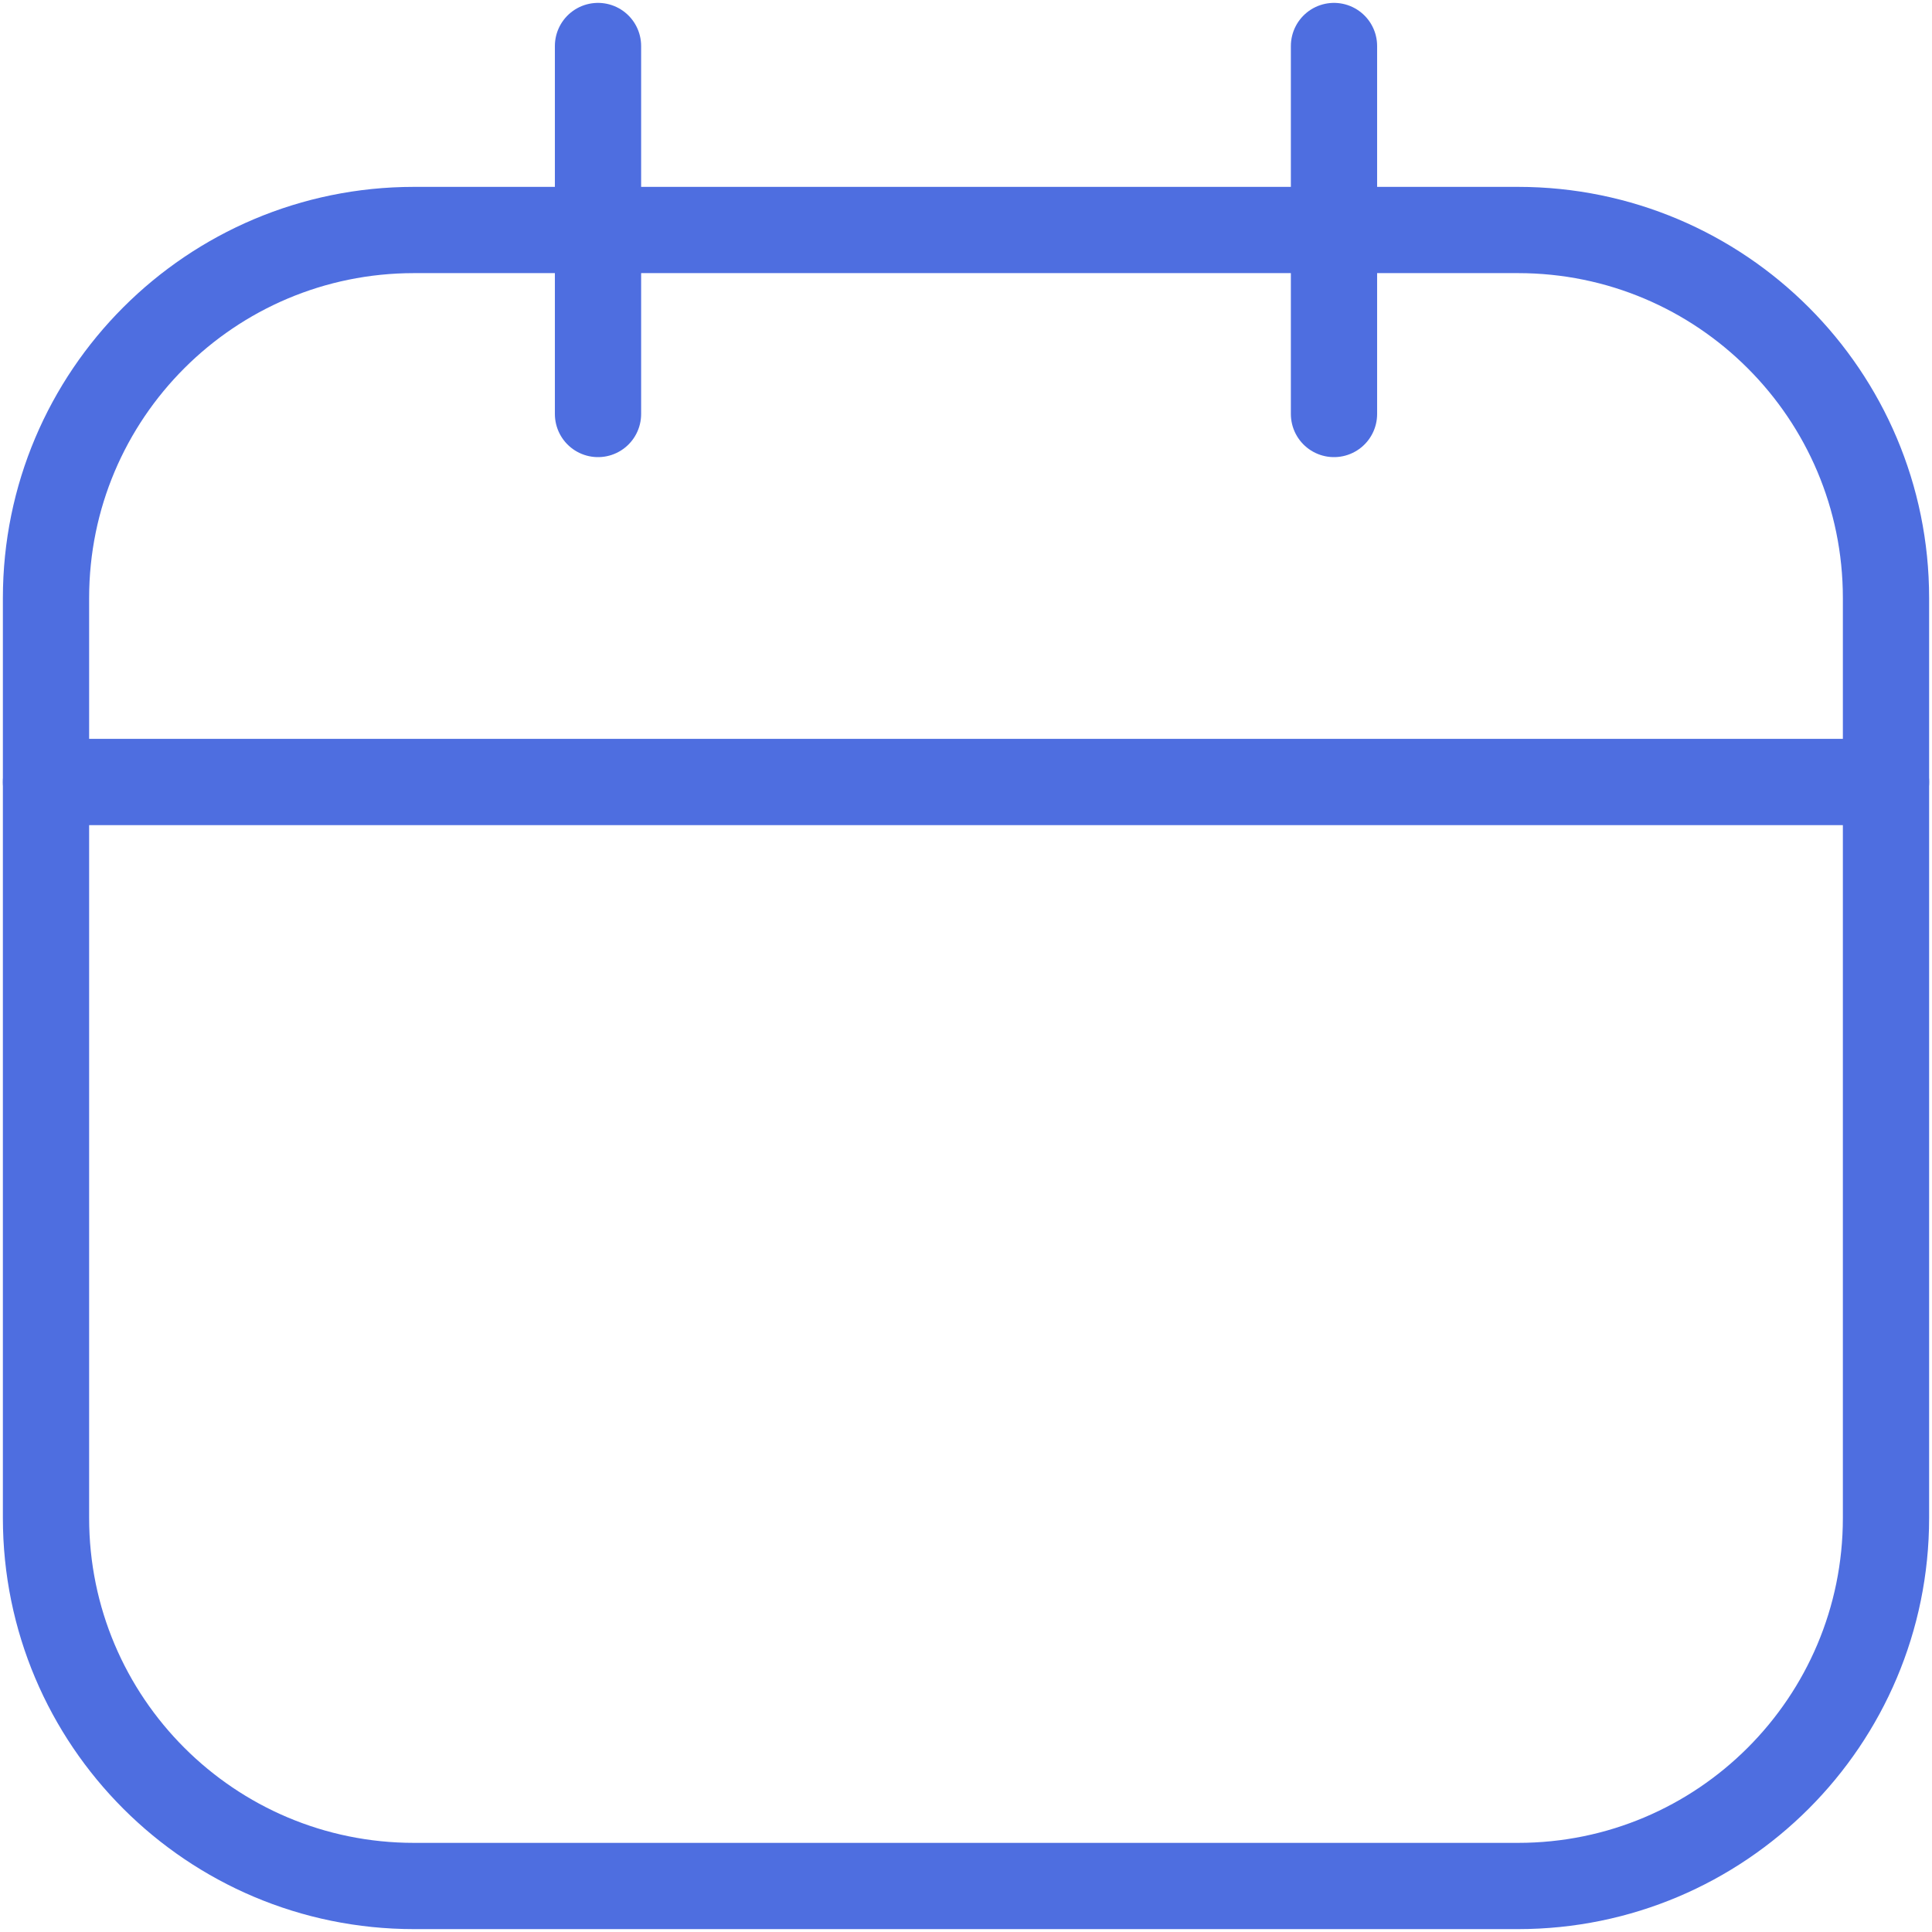 <svg width="112" height="112" viewBox="0 0 112 112" fill="none" xmlns="http://www.w3.org/2000/svg">
<path d="M88 13.333H24C12.218 13.333 2.667 22.885 2.667 34.667V88C2.667 99.782 12.218 109.333 24 109.333H88C99.782 109.333 109.333 99.782 109.333 88V34.667C109.333 22.885 99.782 13.333 88 13.333Z" stroke="#4E6EE0" stroke-width="5" stroke-linecap="round" stroke-linejoin="round"/>
<path d="M34.667 2.667V24" stroke="#4E6EE0" stroke-width="5" stroke-linecap="round" stroke-linejoin="round"/>
<path d="M77.333 2.667V24" stroke="#4E6EE0" stroke-width="5" stroke-linecap="round" stroke-linejoin="round"/>
<path d="M2.667 45.333H109.333" stroke="#4E6EE0" stroke-width="5" stroke-linecap="round" stroke-linejoin="round"/>
</svg>
